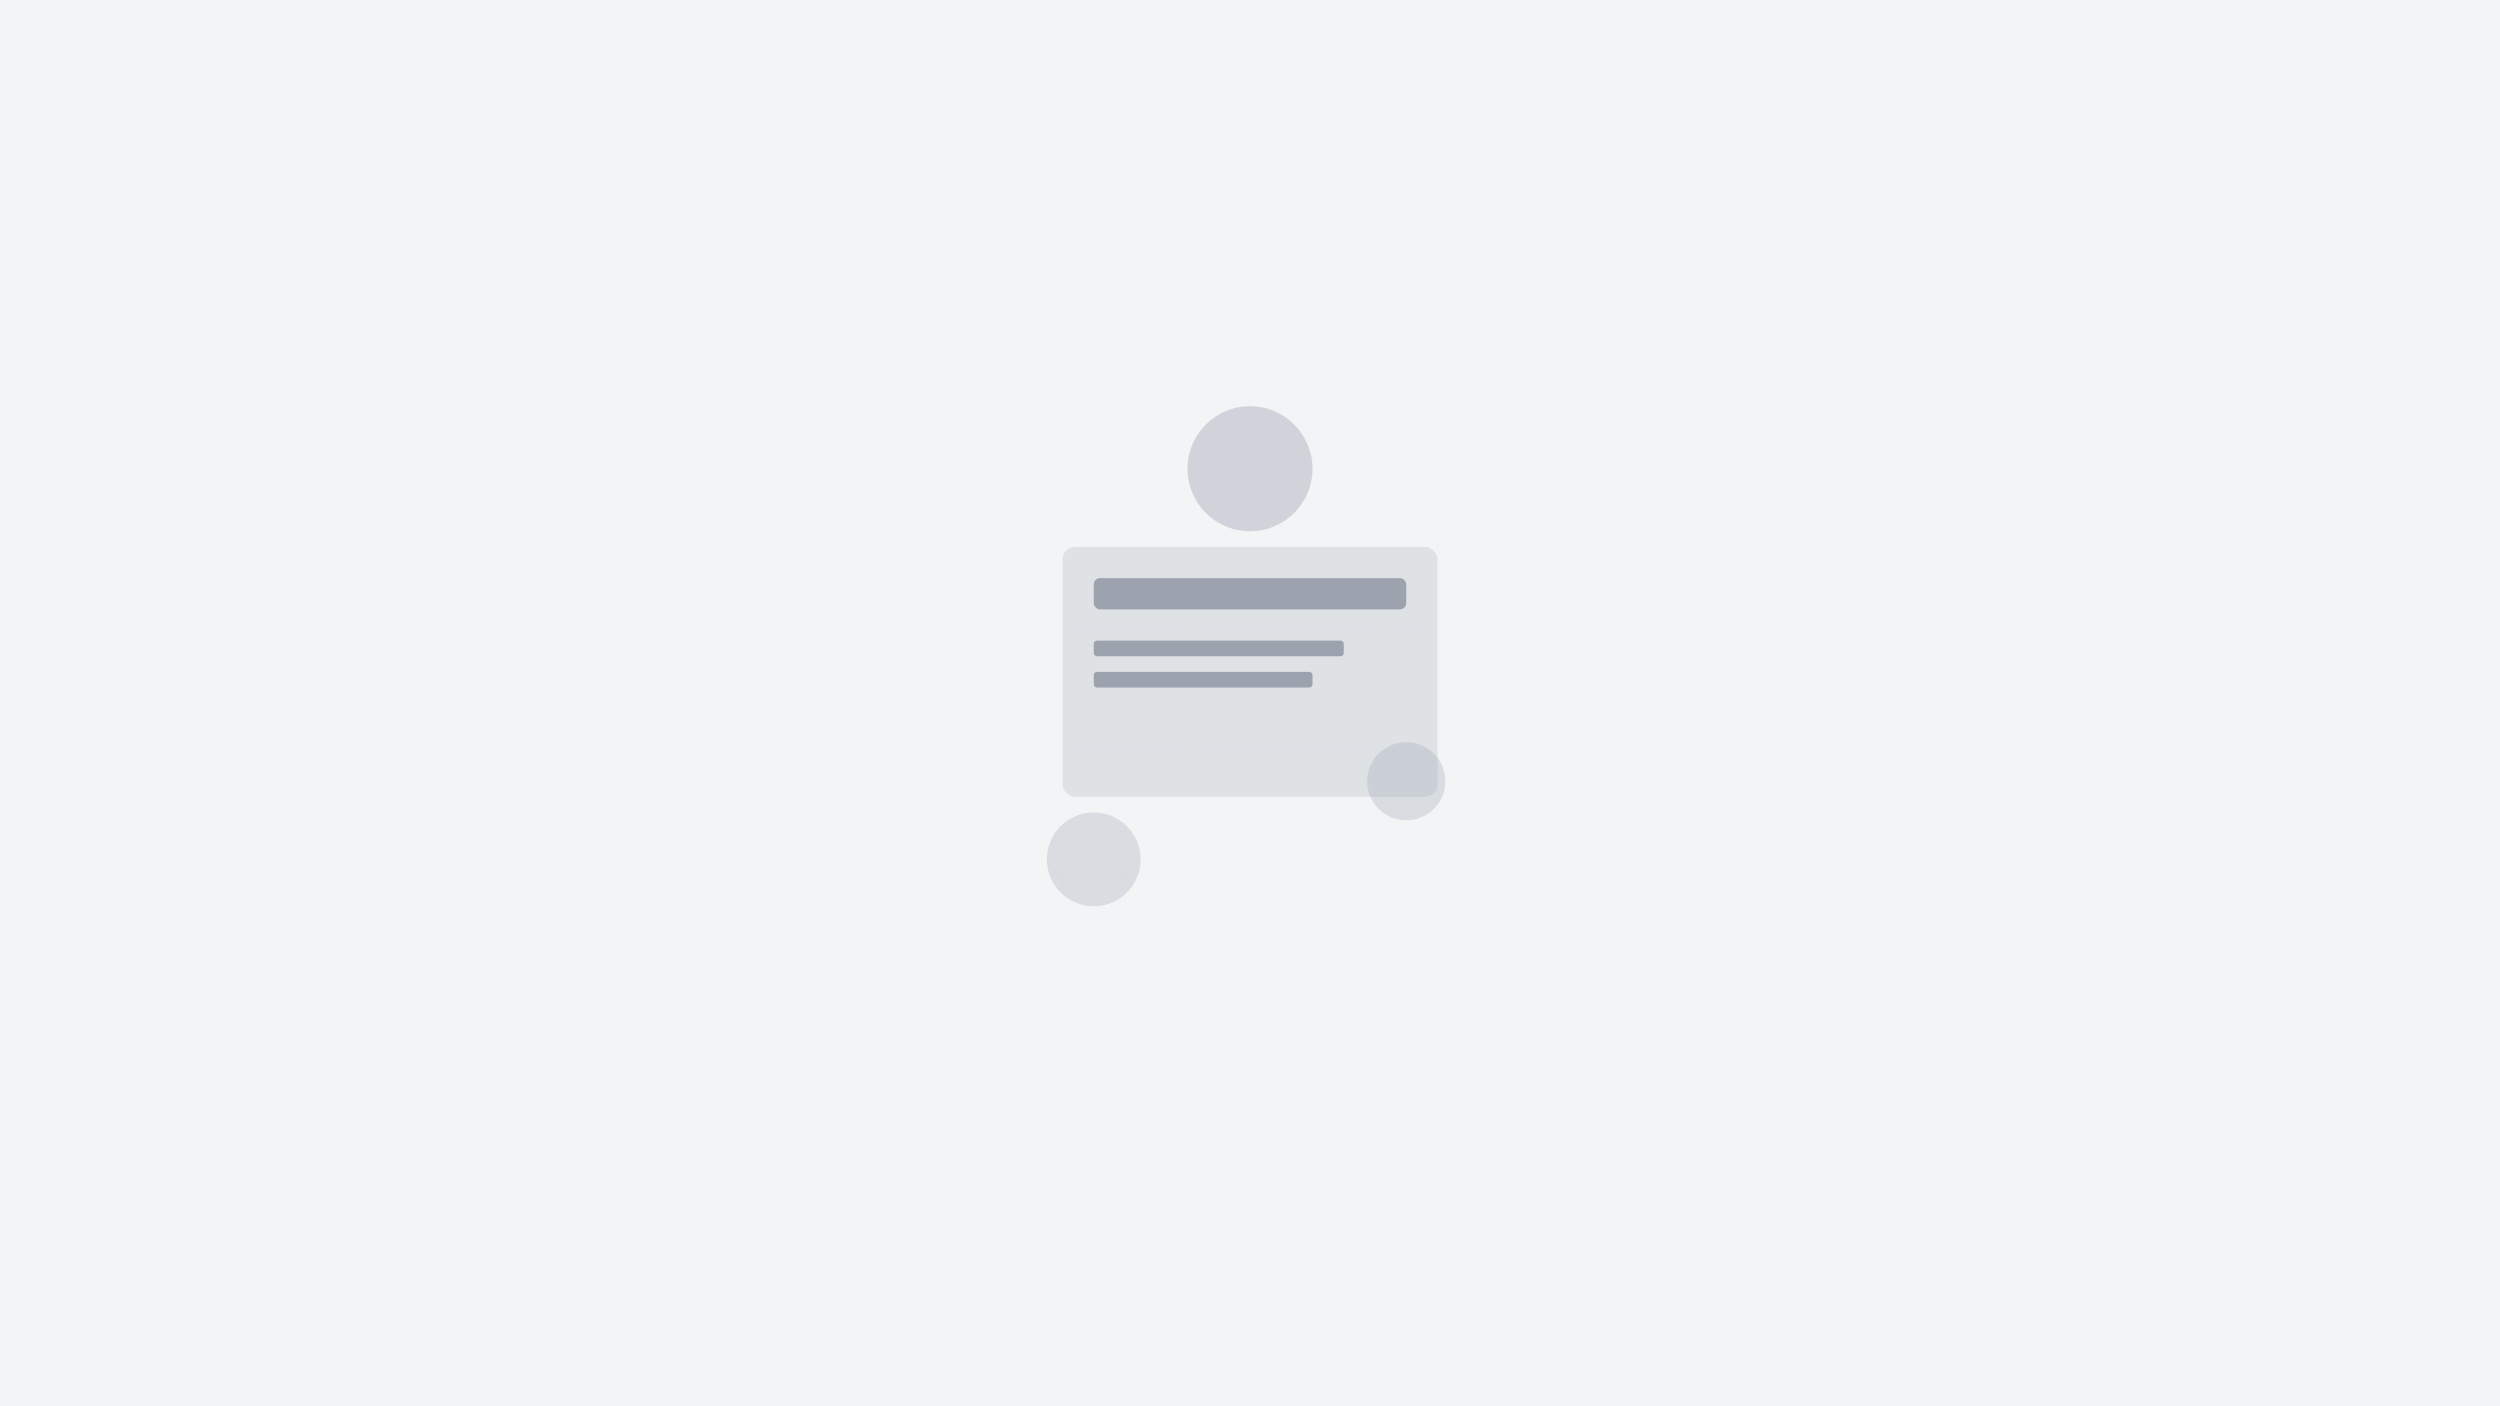 <svg width="1600" height="900" viewBox="0 0 1600 900" fill="none" xmlns="http://www.w3.org/2000/svg">
  <!-- Background Grid -->
  <pattern id="grid" width="40" height="40" patternUnits="userSpaceOnUse">
    <path d="M 40 0 L 0 0 0 40" fill="none" stroke="#E5E7EB" stroke-width="0.5" opacity="0.2"/>
  </pattern>
  <rect width="1600" height="900" fill="#F3F4F6"/>
  <rect width="1600" height="900" fill="url(#grid)"/>
  
  <!-- Central Design -->
  <rect x="680" y="350" width="240" height="160" rx="8" fill="#D1D5DB" opacity="0.6"/>
  <rect x="700" y="370" width="200" height="20" rx="4" fill="#9CA3AF"/>
  <rect x="700" y="410" width="160" height="10" rx="2" fill="#9CA3AF"/>
  <rect x="700" y="430" width="140" height="10" rx="2" fill="#9CA3AF"/>
  
  <!-- Decorative Elements -->
  <circle cx="800" cy="300" r="40" fill="#9CA3AF" opacity="0.4"/>
  <circle cx="900" cy="500" r="25" fill="#9CA3AF" opacity="0.3"/>
  <circle cx="700" cy="550" r="30" fill="#9CA3AF" opacity="0.3"/>
</svg>